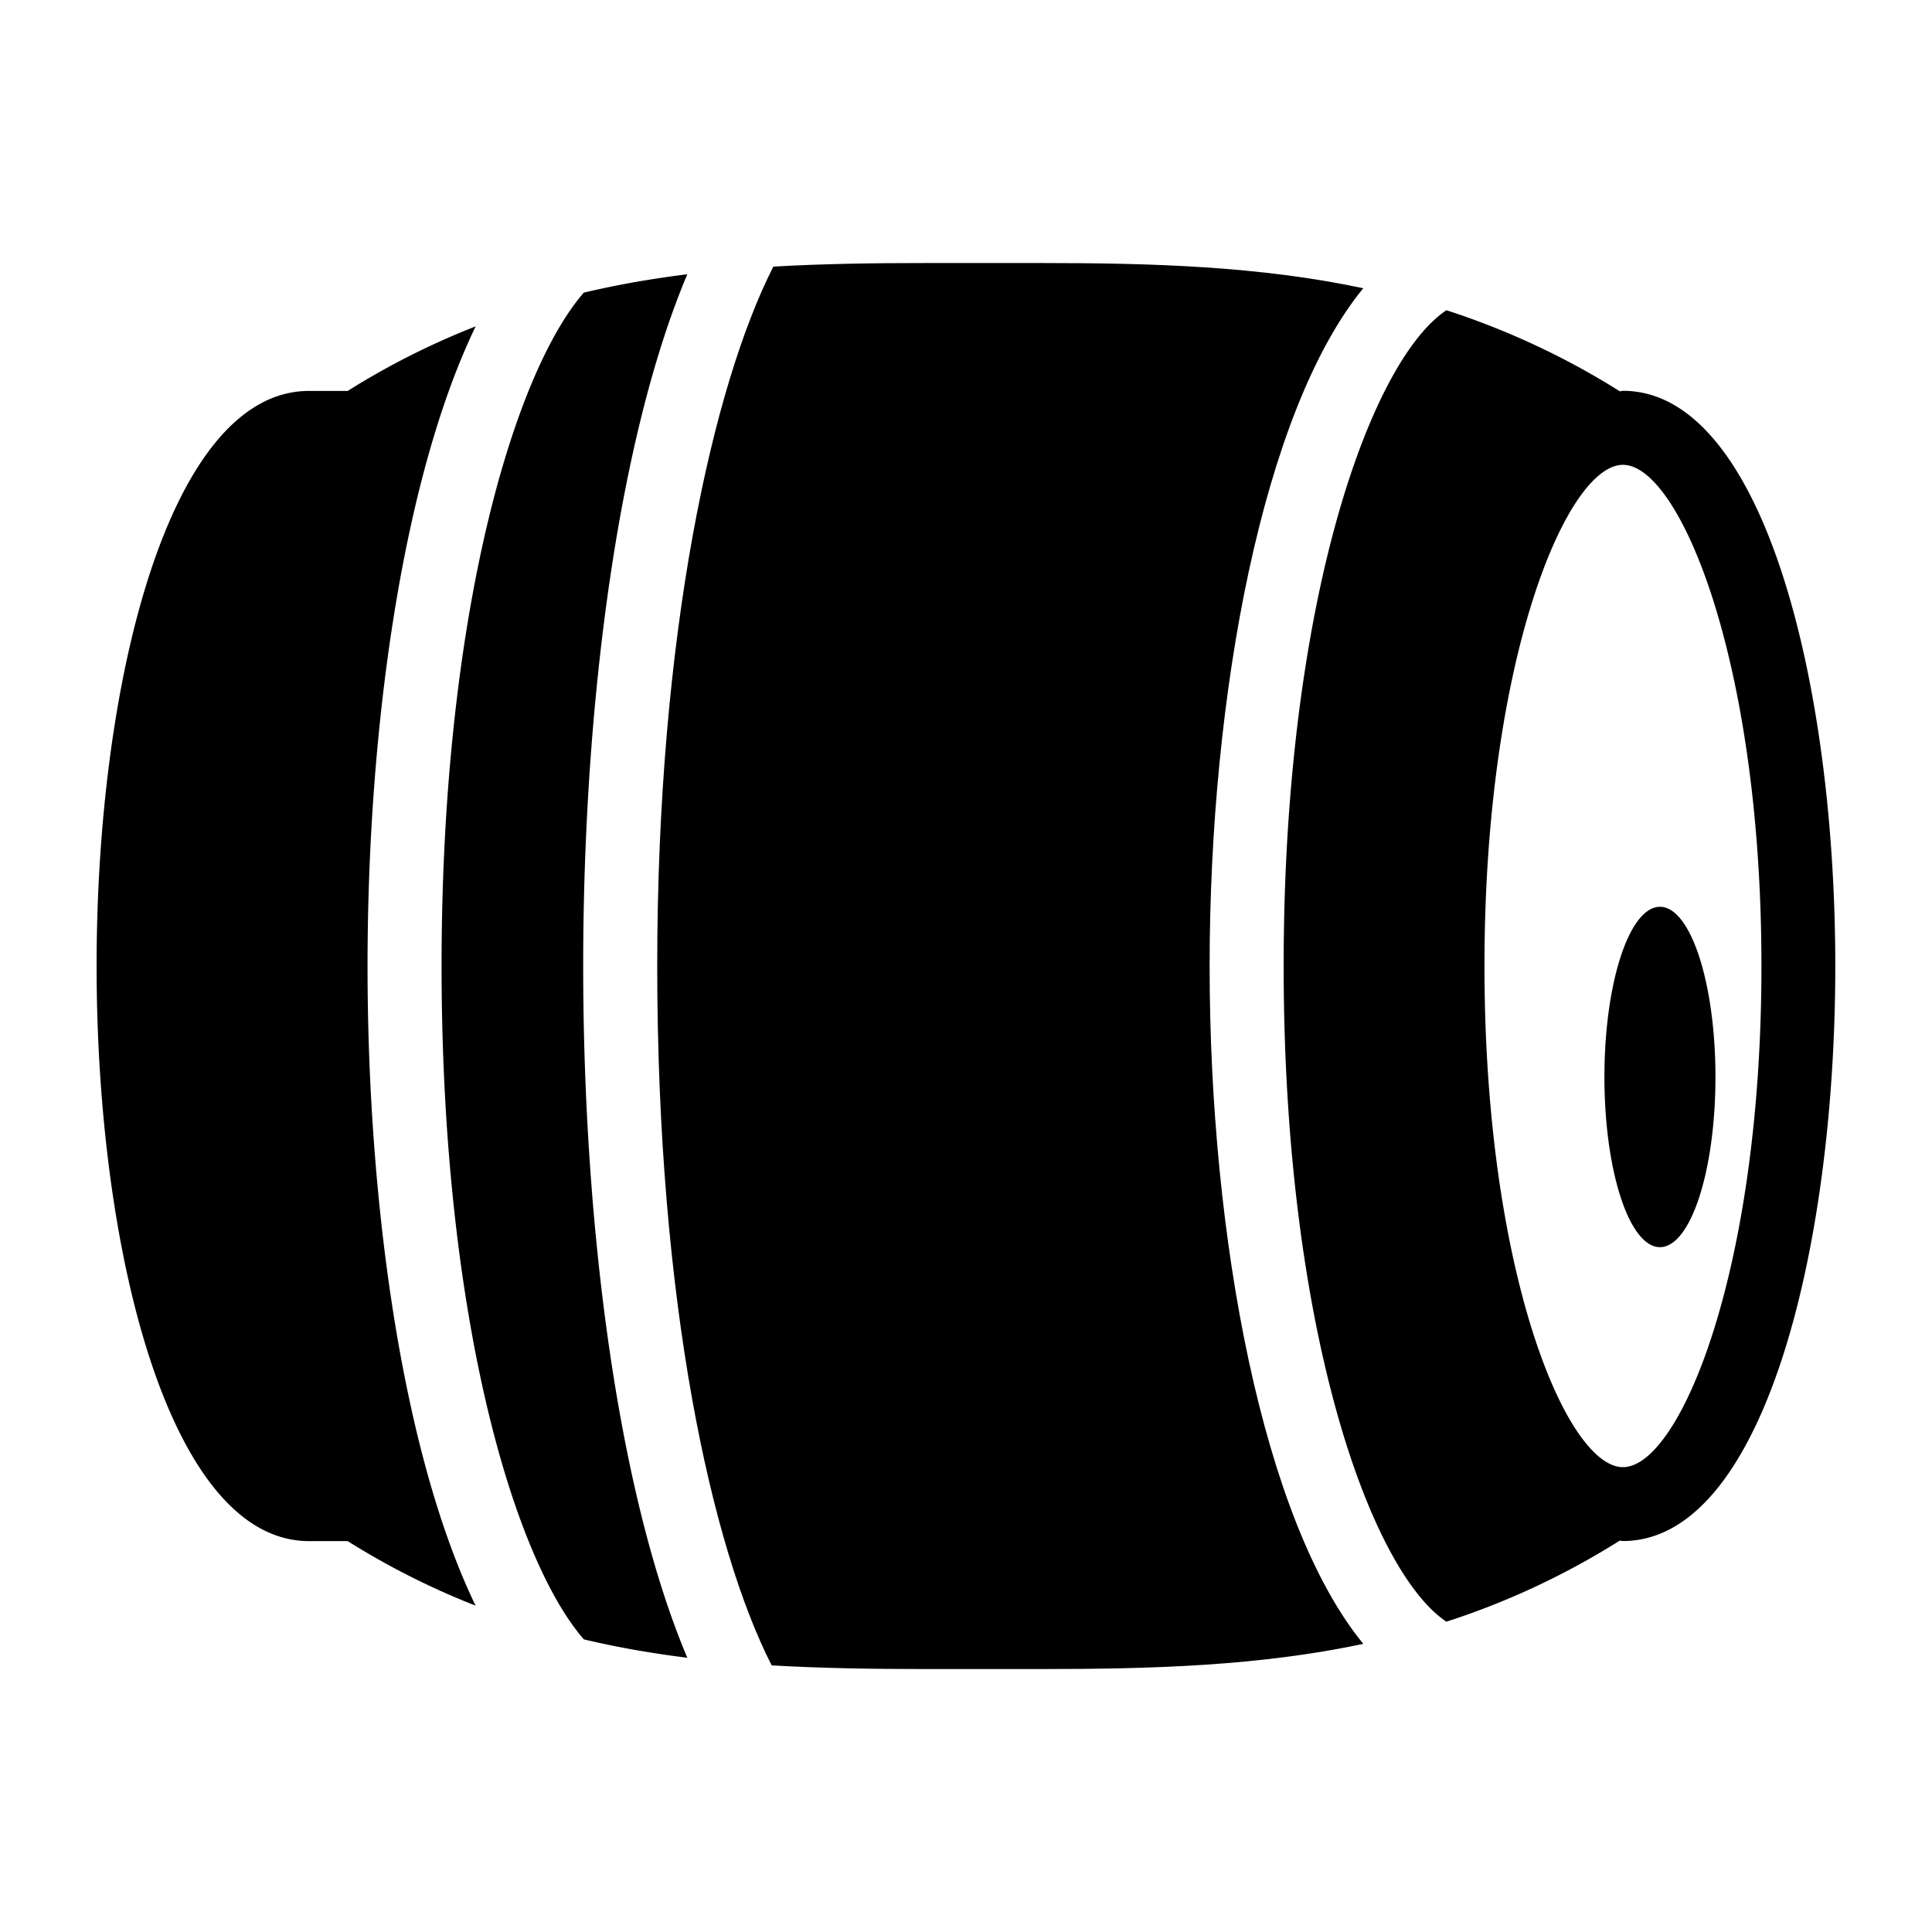 <?xml version="1.0" encoding="UTF-8" standalone="yes"?>
<svg xmlns="http://www.w3.org/2000/svg" viewBox="0 0 50 50">
  <ellipse cx="42.959" cy="27.872" rx="1.437" ry="4.405"/>
  <path d="M12.308 8.447a19.81 19.81 0 0 0-3.31 1.67H8C4.39 10.117 2.5 17.6 2.5 25S4.39 39.884 8 39.884h.998a19.81 19.81 0 0 0 3.31 1.67C10.463 37.73 9.512 31.344 9.512 25s.952-12.73 2.798-16.553z"/>
  <path d="M17.788 7.098c-.9.112-1.792.265-2.68.476-1.808 2.08-3.68 8.334-3.68 17.426S13.3 40.347 15.11 42.427c.886.21 1.777.363 2.678.476C16.008 38.69 15.093 31.82 15.093 25s.915-13.69 2.695-17.902zm24.214 3.018c-.028 0-.056.01-.083.01a19.948 19.948 0 0 0-4.486-2.097c-1.953 1.3-4.212 7.51-4.212 16.97s2.26 15.67 4.212 16.97a19.836 19.836 0 0 0 4.484-2.097c.026 0 .054.01.082.01 3.61 0 5.498-7.486 5.498-14.884S45.608 10.114 42 10.114zm0 27.854c-1.462 0-3.584-5.053-3.584-12.97s2.122-12.97 3.584-12.97c1.46 0 3.584 5.053 3.584 12.97s-2.123 12.97-3.584 12.97z"/>
  <path d="M35.284 7.46c-2.7-.572-5.453-.653-8.36-.653h-2.94c-1.353 0-2.673.018-3.97.093-1.56 3.063-3.005 9.48-3.005 18.1 0 8.715 1.41 15.063 2.962 18.1 1.31.076 2.645.095 4.013.095h2.938c2.908 0 5.662-.08 8.36-.652-2.6-3.167-3.977-10.52-3.977-17.54s1.378-14.377 3.977-17.544z"/>
</svg>